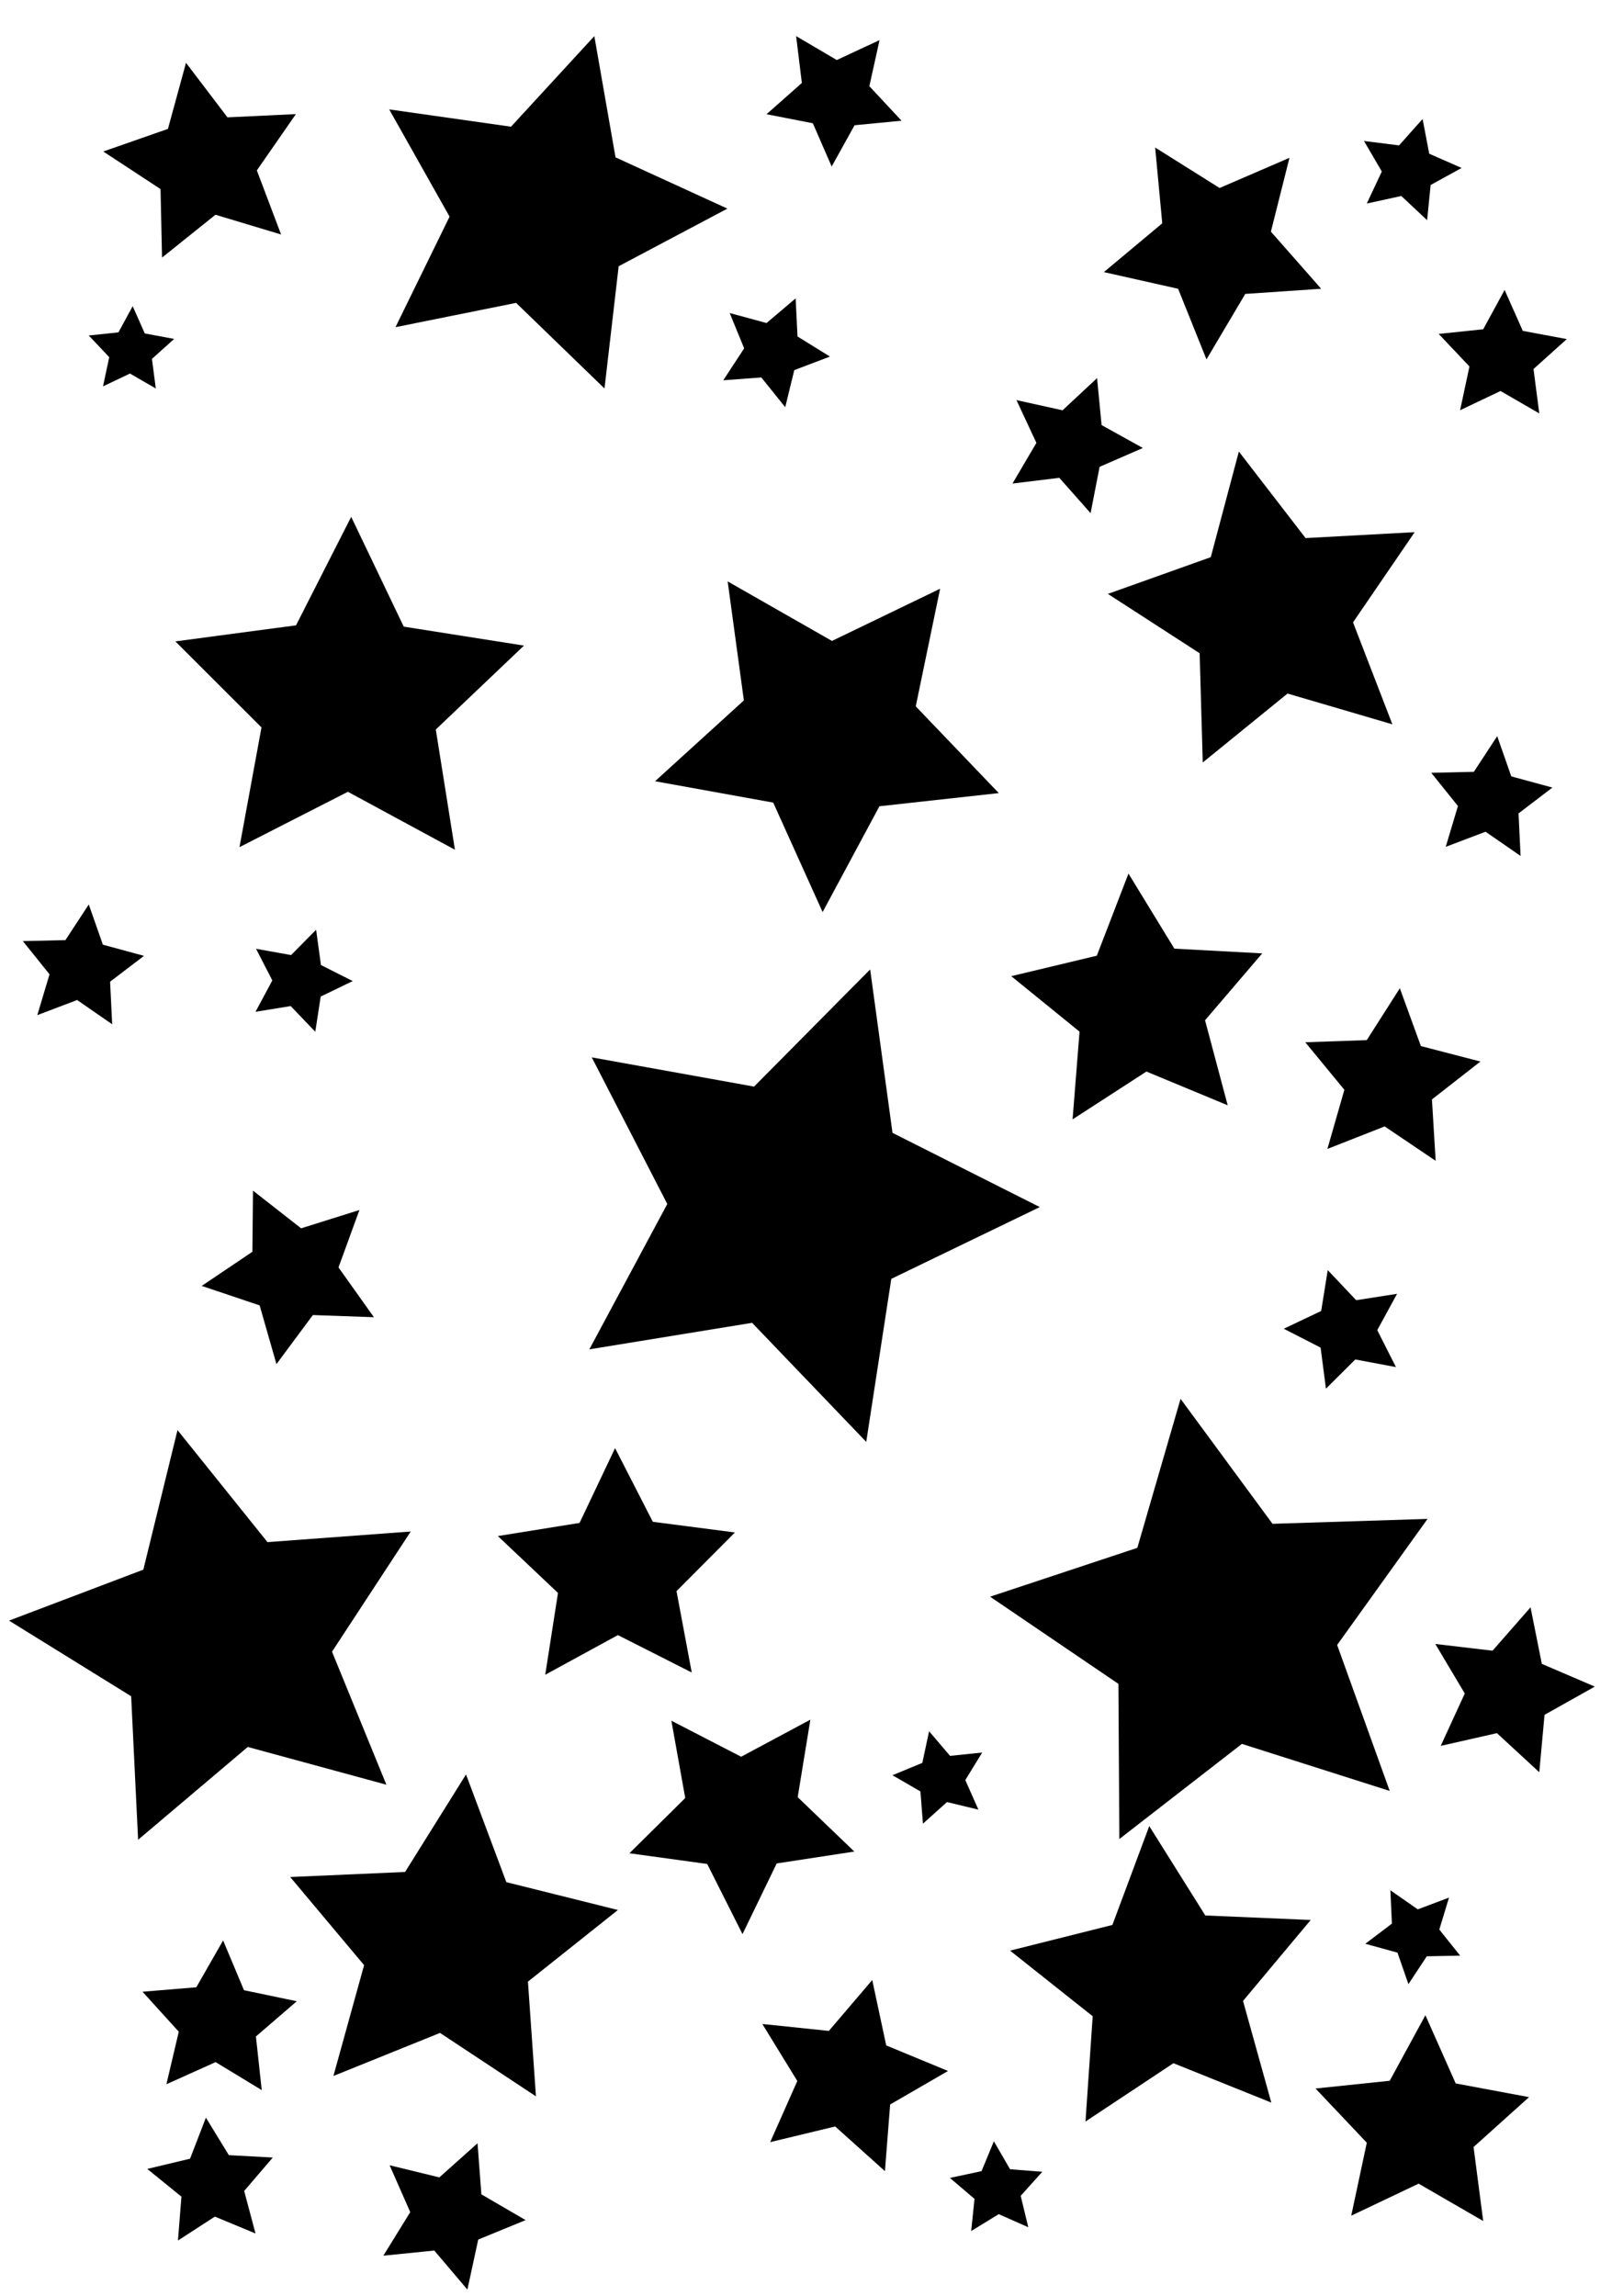 <?xml version="1.0" encoding="UTF-8" standalone="no"?>
<!-- Created with Inkscape (http://www.inkscape.org/) -->
<svg
   xmlns:svg="http://www.w3.org/2000/svg"
   xmlns="http://www.w3.org/2000/svg"
   version="1.0"
   width="744.094"
   height="1052.362"
   id="svg2">
  <defs
     id="defs4" />
  <g
     id="layer1">
    <path
       d="M 208.571,389.505 L 159.495,362.946 L 109.794,388.318 L 119.888,333.436 L 80.4,294.008 L 135.714,286.648 L 161.01,236.909 L 185.103,287.242 L 240.225,295.929 L 199.8,334.397 L 208.571,389.505 z "
       id="path2162" />
    <path
       d="M 377.143,418.076 L 354.493,367.896 L 300.315,358.106 L 341.041,321.059 L 333.609,266.507 L 381.429,293.791 L 431.014,269.866 L 419.842,323.776 L 457.919,363.541 L 403.195,369.575 L 377.143,418.076 z "
       id="path2164" />
    <path
       d="M 171.429,603.791 L 143.432,602.797 L 126.742,625.296 L 119.036,598.363 L 92.481,589.442 L 115.714,573.791 L 115.992,545.778 L 138.057,563.038 L 164.785,554.646 L 155.188,580.965 L 171.429,603.791 z "
       id="path2166" />
    <path
       d="M 397.143,660.934 L 344.818,606.357 L 270.194,618.52 L 305.931,551.891 L 271.303,484.679 L 345.714,498.076 L 398.936,444.373 L 409.188,519.283 L 476.71,553.305 L 408.634,586.204 L 397.143,660.934 z "
       id="path2168" />
    <path
       d="M 562.857,506.648 L 525.602,491.181 L 491.741,513.102 L 494.938,472.892 L 463.626,447.461 L 502.857,438.076 L 517.367,400.439 L 538.415,434.849 L 578.695,437.018 L 552.473,467.67 L 562.857,506.648 z "
       id="path2170" />
    <path
       d="M 605.714,132.362 L 570.913,134.727 L 553.131,164.737 L 540.128,132.369 L 506.092,124.731 L 532.857,102.362 L 529.603,67.632 L 559.149,86.175 L 591.173,72.348 L 582.668,106.178 L 605.714,132.362 z "
       id="path2172" />
    <path
       d="M 74.286,118.076 L 73.6,86.678 L 47.346,69.442 L 76.996,59.087 L 85.275,28.791 L 104.286,53.791 L 135.657,52.303 L 117.756,78.108 L 128.865,107.484 L 98.791,98.433 L 74.286,118.076 z "
       id="path2174" />
    <path
       d="M 277.143,178.076 L 236.617,138.834 L 181.316,149.971 L 206.115,99.302 L 178.434,50.149 L 234.286,58.076 L 272.479,16.561 L 282.199,72.129 L 333.485,95.625 L 283.64,122.04 L 277.143,178.076 z "
       id="path2176" />
    <path
       d="M 500,235.219 L 485.659,219.023 L 464.187,221.655 L 475.159,203.011 L 466.021,183.403 L 487.143,188.076 L 502.967,173.326 L 505.049,194.859 L 523.968,205.351 L 504.132,213.985 L 500,235.219 z "
       id="path2178" />
    <path
       d="M 551.429,349.505 L 549.991,299.435 L 507.93,272.233 L 555.105,255.394 L 567.978,206.985 L 598.571,246.648 L 648.589,243.931 L 620.321,285.284 L 638.36,332.014 L 590.297,317.908 L 551.429,349.505 z "
       id="path2180" />
    <path
       d="M 177.143,818.076 L 113.593,800.776 L 63.315,843.319 L 60.13,777.534 L 4.133,742.862 L 65.714,719.505 L 81.385,655.534 L 122.628,706.884 L 188.311,702.019 L 152.219,757.112 L 177.143,818.076 z "
       id="path2182" />
    <path
       d="M 117.143,463.791 L 124.854,449.406 L 117.376,434.898 L 133.44,437.787 L 144.926,426.192 L 147.143,442.362 L 161.72,449.703 L 147.026,456.808 L 144.549,472.941 L 133.251,461.162 L 117.143,463.791 z "
       id="path2184" />
    <path
       d="M 317.143,766.648 L 283.291,749.502 L 249.975,767.668 L 255.821,730.174 L 228.249,704.103 L 265.714,698.076 L 281.99,663.797 L 299.298,697.567 L 336.929,702.452 L 310.161,729.349 L 317.143,766.648 z "
       id="path2186" />
    <path
       d="M 637.143,820.934 L 569.373,799.369 L 513.189,842.971 L 512.756,771.854 L 453.926,731.893 L 521.429,709.505 L 541.254,641.206 L 583.406,698.487 L 654.488,696.236 L 613.037,754.025 L 637.143,820.934 z "
       id="path2188" />
    <path
       d="M 608.571,526.648 L 616.349,499.536 L 598.423,477.758 L 626.612,476.777 L 641.784,452.999 L 651.429,479.505 L 678.731,486.587 L 656.503,503.95 L 658.204,532.104 L 634.822,516.329 L 608.571,526.648 z "
       id="path2190" />
    <path
       d="M 640,626.648 L 621.351,623.157 L 607.902,636.541 L 605.459,617.726 L 588.575,609.071 L 605.714,600.934 L 608.727,582.201 L 621.763,595.987 L 640.51,593.064 L 631.427,609.722 L 640,626.648 z "
       id="path2192" />
    <path
       d="M 288.571,849.505 L 314.159,824.182 L 307.804,788.748 L 339.794,805.258 L 371.53,788.264 L 365.714,823.791 L 391.683,848.722 L 356.098,854.169 L 340.412,886.571 L 324.235,854.411 L 288.571,849.505 z "
       id="path2194" />
    <path
       d="M 448.571,829.505 L 434.165,826.036 L 423.139,835.938 L 421.987,821.164 L 409.163,813.738 L 422.857,808.077 L 425.957,793.586 L 435.573,804.86 L 450.313,803.33 L 442.561,815.96 L 448.571,829.505 z "
       id="path2196" />
    <path
       d="M 360,186.648 L 349.04,173.015 L 331.596,174.314 L 341.175,159.678 L 334.548,143.489 L 351.429,148.076 L 364.777,136.772 L 365.631,154.243 L 380.507,163.445 L 364.154,169.656 L 360,186.648 z "
       id="path2198" />
    <path
       d="M 71.429,178.076 L 59.585,171.227 L 47.228,177.1 L 50.082,163.72 L 40.678,153.782 L 54.286,152.362 L 60.83,140.347 L 66.386,152.85 L 79.835,155.362 L 69.661,164.509 L 71.429,178.076 z "
       id="path2200" />
    <path
       d="M 51.429,469.505 L 35.364,458.391 L 17.102,465.323 L 22.708,446.611 L 10.471,431.384 L 30,430.934 L 40.7,414.591 L 47.163,433.024 L 66.013,438.15 L 50.479,449.994 L 51.429,469.505 z "
       id="path2204" />
    <path
       d="M 582.857,963.791 L 537.979,945.739 L 497.666,972.474 L 500.967,924.215 L 463.082,894.137 L 510,882.362 L 526.899,837.037 L 552.595,878.02 L 600.924,880.086 L 569.887,917.189 L 582.857,963.791 z "
       id="path2206" />
    <path
       d="M 645.714,909.505 L 640.698,895.054 L 625.95,890.994 L 638.144,881.758 L 637.448,866.477 L 650,875.219 L 664.318,869.835 L 659.882,884.475 L 669.427,896.428 L 654.133,896.733 L 645.714,909.505 z "
       id="path2208" />
    <path
       d="M 697.143,392.362 L 681.079,381.248 L 662.816,388.181 L 668.422,369.468 L 656.185,354.242 L 675.714,353.791 L 686.414,337.448 L 692.878,355.882 L 711.727,361.008 L 696.193,372.851 L 697.143,392.362 z "
       id="path2210" />
    <path
       d="M 654.286,100.934 L 642.464,89.841 L 626.625,93.292 L 633.521,78.621 L 625.345,64.623 L 641.429,66.648 L 652.215,54.546 L 655.259,70.469 L 670.101,76.988 L 655.899,84.803 L 654.286,100.934 z "
       id="path2212" />
    <path
       d="M 705.714,189.505 L 687.949,179.231 L 669.413,188.041 L 673.695,167.97 L 659.588,153.064 L 680,150.934 L 689.817,132.911 L 698.151,151.666 L 718.325,155.433 L 703.063,169.154 L 705.714,189.505 z "
       id="path2214" />
    <path
       d="M 705.714,812.362 L 686.291,794.442 L 660.518,800.284 L 671.559,776.274 L 658.039,753.567 L 684.286,756.648 L 701.703,736.773 L 706.884,762.687 L 731.168,773.111 L 708.123,786.045 L 705.714,812.362 z "
       id="path2216" />
    <path
       d="M 120,958.076 L 98.854,945.239 L 76.29,955.381 L 81.965,931.302 L 65.346,912.977 L 90,910.934 L 102.293,889.466 L 111.855,912.281 L 136.071,917.339 L 117.327,933.483 L 120,958.076 z "
       id="path2218" />
    <path
       d="M 245.714,960.934 L 201.742,931.856 L 152.86,951.594 L 166.926,900.788 L 133.048,860.398 L 185.714,858.076 L 213.659,813.375 L 232.142,862.746 L 283.29,875.51 L 242.047,908.344 L 245.714,960.934 z "
       id="path2220" />
    <path
       d="M 405.714,995.219 L 382.91,974.736 L 353.109,981.91 L 365.543,953.892 L 349.512,927.766 L 380,930.934 L 399.893,907.614 L 406.303,937.588 L 434.628,949.302 L 408.101,964.66 L 405.714,995.219 z "
       id="path2222" />
    <path
       d="M 117.143,1023.791 L 98.515,1016.057 L 81.585,1027.018 L 83.183,1006.913 L 67.527,994.197 L 87.143,989.505 L 94.398,970.686 L 104.922,987.891 L 125.062,988.976 L 111.951,1004.302 L 117.143,1023.791 z "
       id="path2224" />
    <path
       d="M 214.286,1049.505 L 199.105,1031.607 L 175.755,1033.966 L 188.086,1013.998 L 178.627,992.52 L 201.429,998.076 L 218.933,982.443 L 220.694,1005.846 L 240.971,1017.662 L 219.258,1026.569 L 214.286,1049.505 z "
       id="path2226" />
    <path
       d="M 680,1018.077 L 650.391,1000.952 L 619.498,1015.636 L 626.634,982.184 L 603.123,957.341 L 637.143,953.791 L 653.505,923.753 L 667.394,955.011 L 701.017,961.29 L 675.581,984.159 L 680,1018.077 z "
       id="path2228" />
    <path
       d="M 471.429,1020.934 L 457.883,1014.924 L 445.254,1022.675 L 446.784,1007.935 L 435.509,998.319 L 450,995.219 L 455.662,981.525 L 463.087,994.349 L 477.861,995.502 L 467.96,1006.527 L 471.429,1020.934 z "
       id="path2230" />
    <path
       d="M 351.429,52.362 L 367.625,38.021 L 364.993,16.549 L 383.637,27.521 L 403.245,18.383 L 398.571,39.505 L 413.322,55.33 L 391.789,57.412 L 381.297,76.33 L 372.663,56.495 L 351.429,52.362 z "
       id="path2232" />
  </g>
</svg>
